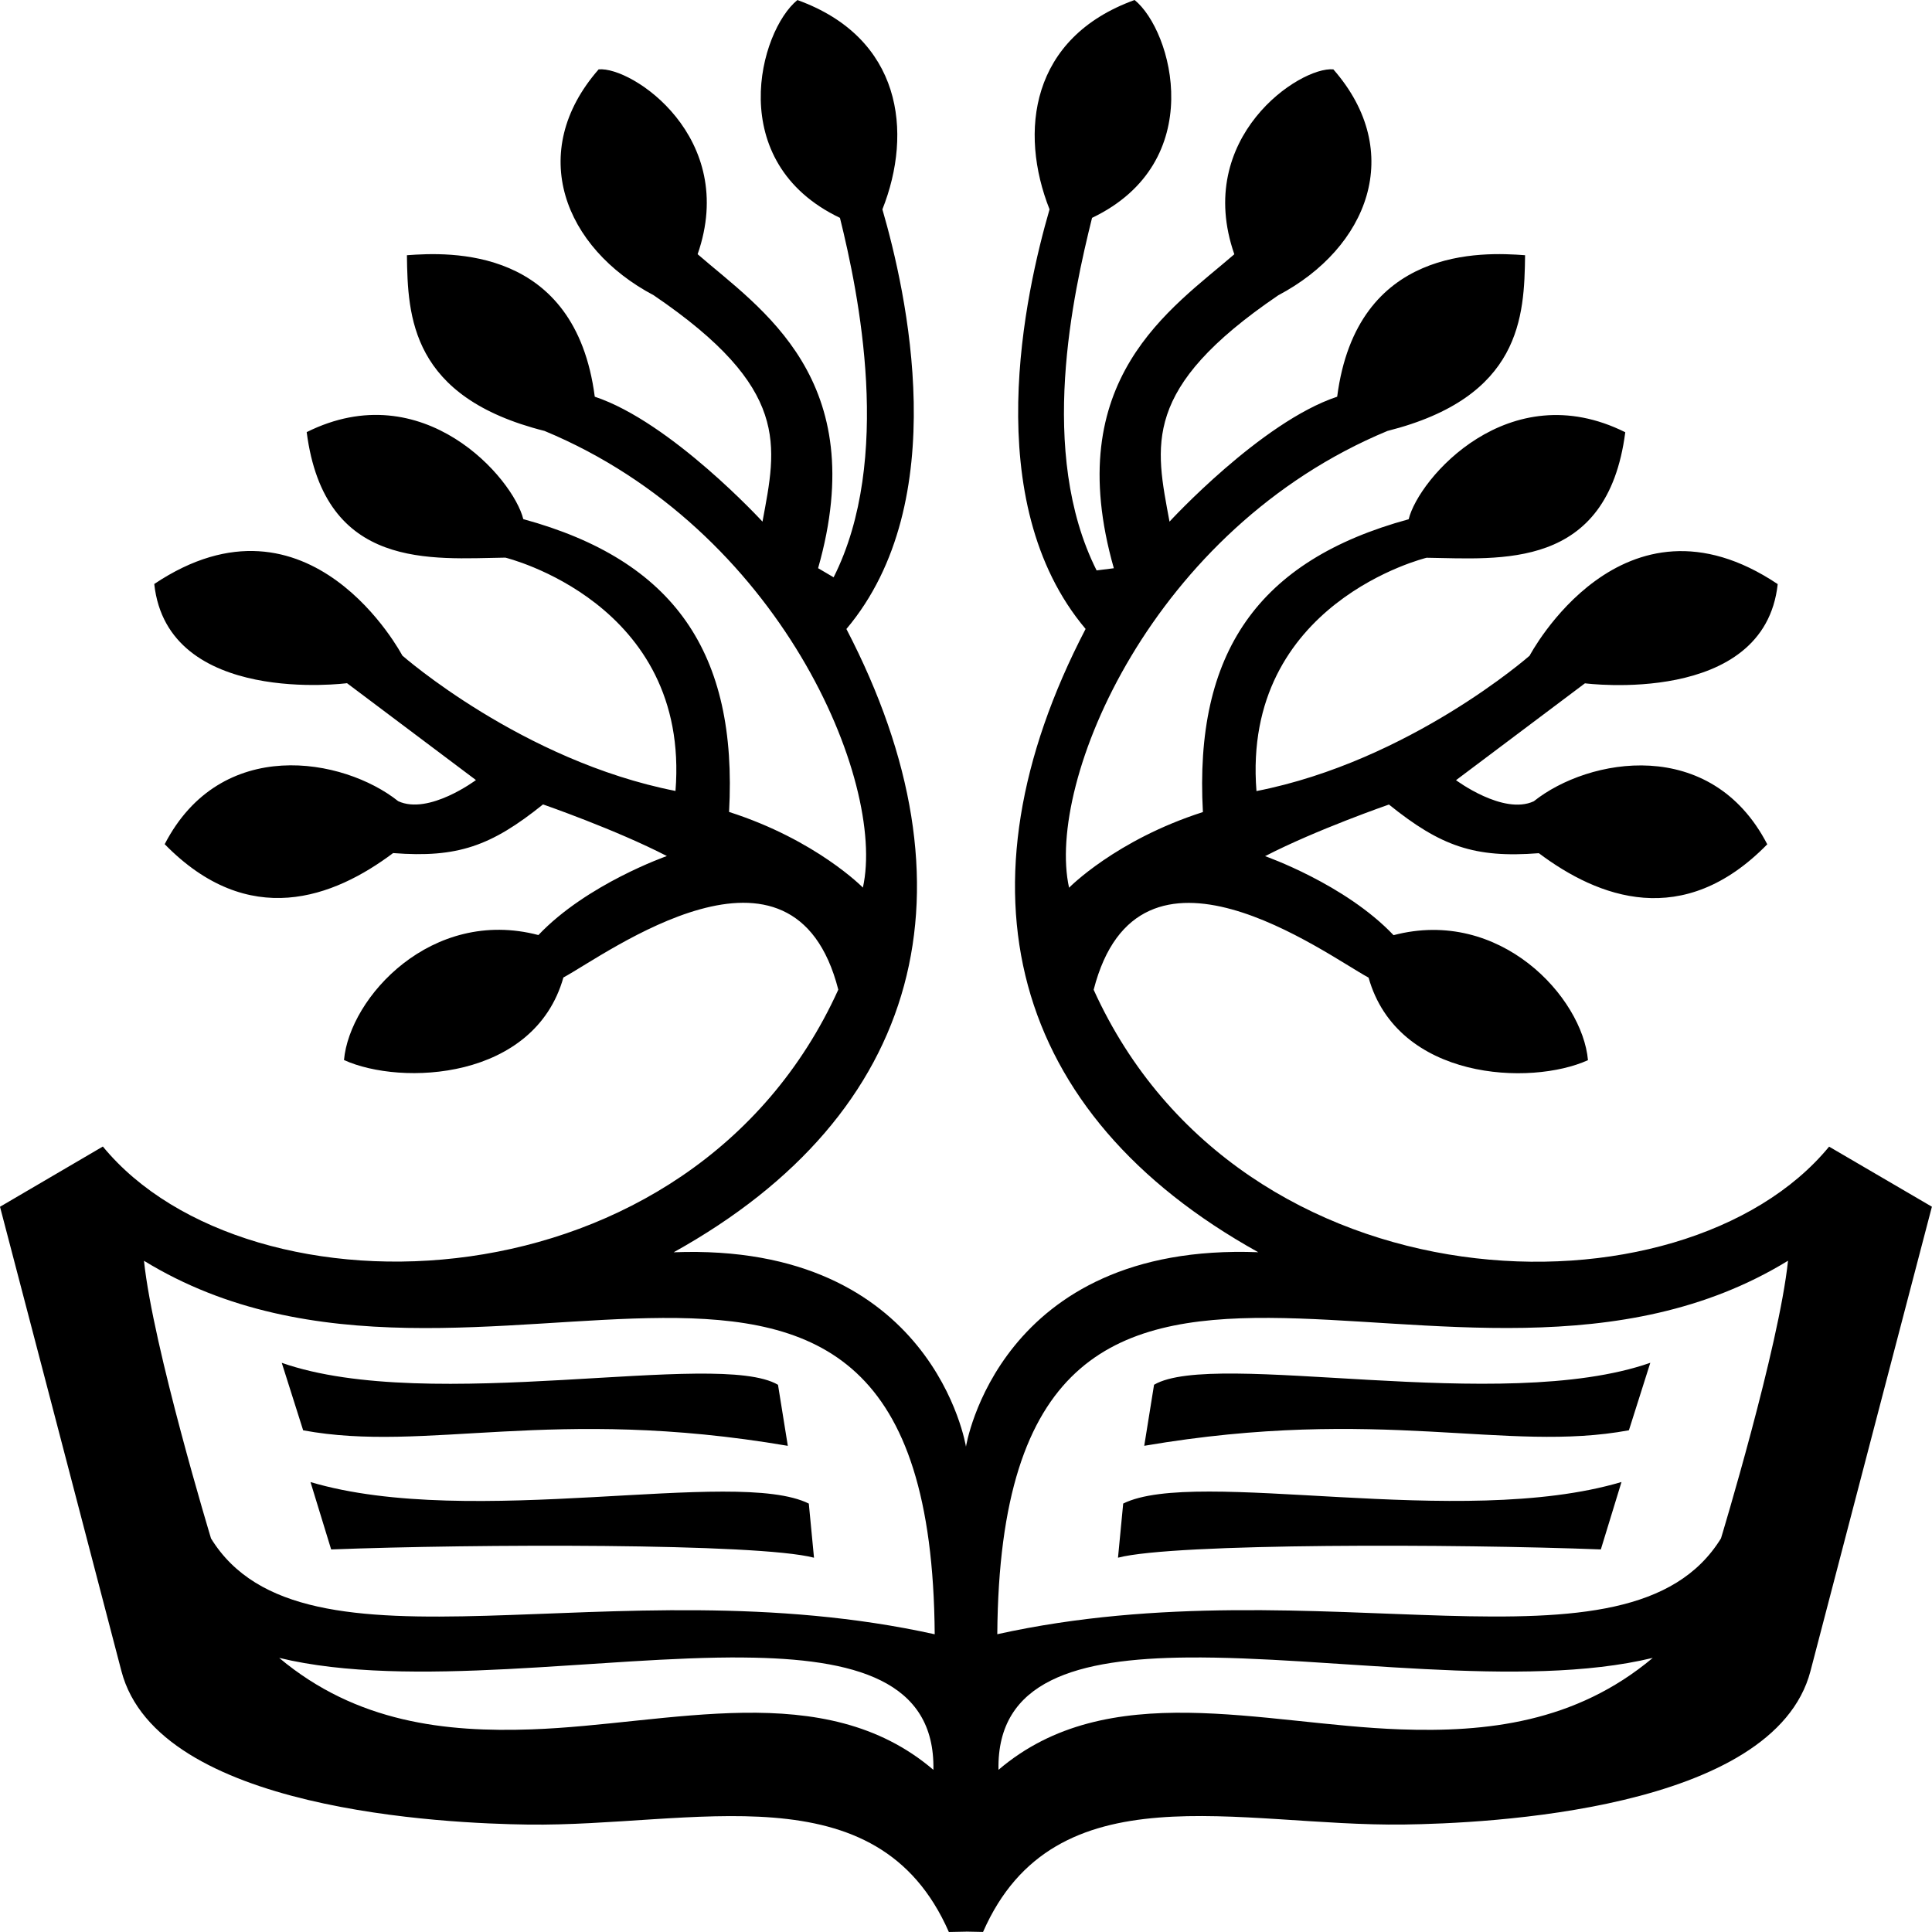 <svg
   width="128"
   height="128"
   viewBox="0 0 33.867 33.867"
   version="1.1"
   id="svg1"
   xml:space="preserve"
   inkscape:version="1.3.2 (091e20ef0f, 2023-11-25)"
   sodipodi:docname="stepwise_logo.svg"
   xmlns:inkscape="http://www.inkscape.org/namespaces/inkscape"
   xmlns:sodipodi="http://sodipodi.sourceforge.net/DTD/sodipodi-0.dtd"
   xmlns="http://www.w3.org/2000/svg"
   xmlns:svg="http://www.w3.org/2000/svg"><sodipodi:namedview
     id="namedview1"
     pagecolor="#ffffff"
     bordercolor="#000000"
     borderopacity="0.25"
     inkscape:showpageshadow="2"
     inkscape:pageopacity="0.0"
     inkscape:pagecheckerboard="false"
     inkscape:deskcolor="#d1d1d1"
     inkscape:document-units="px"
     inkscape:zoom="4"
     inkscape:cx="55.875"
     inkscape:cy="150.125"
     inkscape:window-width="1268"
     inkscape:window-height="1567"
     inkscape:window-x="0"
     inkscape:window-y="0"
     inkscape:window-maximized="1"
     inkscape:current-layer="layer2" /><defs
     id="defs1" /><g
     inkscape:groupmode="layer"
     id="layer2"
     inkscape:label="Layer 2"
     style="display:inline"><path
       id="path1"
       clipRule="evenodd"
       fillRule="evenodd"
       fill="currentColor"
       d="M 19.889,6.1884066e-5 C 18.062,0.66 17.86,2.311 18.398,3.67 c -0.418,1.443 -1.256,5.116 0.632,7.355 -2.356,4.53 -1.349,8.496 3.027,10.926 -4.557,-0.177 -5.124,3.408 -5.124,3.408 l -6.58e-4,8.501 0.3,0.006 c 1.26,-2.873 4.482,-1.845 7.378,-1.883 1.423,-0.019 6.488,-0.237 7.127,-2.692 0.64,-2.456 2.128,-8.138 2.128,-8.138 l -1.802,-1.053 c -2.555,3.109 -10.311,2.943 -12.892,-2.75 0.786,-3.067 4.063,-0.621 4.819,-0.213 0.508,1.801 2.841,1.903 3.846,1.447 -0.098,-1.101 -1.539,-2.682 -3.408,-2.191 -0.85,-0.896 -2.252,-1.385 -2.252,-1.385 0.895,-0.463 2.171,-0.905 2.171,-0.905 0.908,0.731 1.499,0.941 2.628,0.853 1.041,0.781 2.529,1.353 4.004,-0.156 -0.985,-1.904 -3.134,-1.519 -4.093,-0.754 -0.536,0.248 -1.363,-0.37 -1.363,-0.37 l 2.26,-1.698 c 0,0 3.146,0.41 3.379,-1.739 -2.728,-1.826 -4.349,1.255 -4.349,1.255 0,0 -2.098,1.845 -4.788,2.373 -0.262,-3.305 2.982,-4.09 2.982,-4.09 1.29,0.017 3.168,0.229 3.483,-2.2 -2.044,-1.019 -3.623,0.811 -3.797,1.525 -2.644,0.722 -3.76,2.341 -3.607,5.133 -1.529,0.49 -2.346,1.326 -2.346,1.326 C 18.328,13.706 20.192,9.268 24.322,7.554 26.668,6.962 26.72,5.547 26.734,4.474 25.992,4.418 23.783,4.311 23.44,6.954 22.105,7.398 20.501,9.144 20.501,9.144 20.253,7.804 19.998,6.814 22.408,5.176 c 1.571,-0.83 2.234,-2.51 0.965,-3.96 -0.587,-0.054 -2.449,1.193 -1.736,3.241 -1.098,0.953 -3.056,2.187 -2.112,5.504 l -0.302,0.038 C 18.182,7.928 18.816,5.14 19.143,3.819 21.185,2.842 20.554,0.54 19.889,0 Z M 16.933,33.86 16.933,25.36 c 0,0 -0.567,-3.585 -5.124,-3.408 C 16.185,19.521 17.193,15.555 14.837,11.026 16.724,8.786 15.886,5.113 15.468,3.67 16.007,2.312 15.805,0.66 13.978,6.8082465e-4 13.313,0.541 12.682,2.843 14.724,3.819 c 0.327,1.321 0.931,4.232 -0.111,6.301 L 14.341,9.96 C 15.285,6.643 13.327,5.41 12.229,4.456 12.943,2.409 11.08,1.162 10.494,1.216 9.225,2.666 9.888,4.346 11.459,5.176 c 2.41,1.638 2.155,2.629 1.907,3.968 0,0 -1.604,-1.746 -2.94,-2.19 C 10.083,4.312 7.875,4.419 7.133,4.474 c 0.014,1.073 0.066,2.489 2.412,3.08 4.13,1.715 5.994,6.153 5.581,8.005 0,0 -0.817,-0.836 -2.346,-1.326 C 12.933,11.441 11.817,9.822 9.173,9.1 8.998,8.386 7.419,6.556 5.376,7.575 c 0.315,2.43 2.193,2.218 3.483,2.2 0,0 3.244,0.786 2.982,4.09 -2.689,-0.528 -4.788,-2.373 -4.788,-2.373 0,0 -1.621,-3.081 -4.349,-1.255 0.233,2.15 3.379,1.739 3.379,1.739 l 2.26,1.698 c 0,0 -0.827,0.619 -1.363,0.37 -0.96,-0.764 -3.109,-1.15 -4.093,0.754 1.475,1.509 2.963,0.937 4.004,0.156 1.129,0.088 1.72,-0.123 2.628,-0.853 0,0 1.276,0.442 2.171,0.905 0,0 -1.402,0.489 -2.252,1.385 -1.869,-0.491 -3.309,1.089 -3.408,2.191 1.005,0.456 3.338,0.354 3.846,-1.447 0.756,-0.407 4.033,-2.854 4.819,0.213 -2.582,5.692 -10.338,5.859 -12.892,2.75 L 0,21.154 c 0,0 1.488,5.682 2.128,8.138 0.639,2.455 5.704,2.673 7.127,2.692 2.896,0.038 6.118,-0.99 7.378,1.883 l 0.3,-0.006 z M 31.343,22.101 c -0.158,1.51 -1.175,4.866 -1.175,4.866 -1.617,2.626 -7.03,0.429 -12.686,1.68 0.07,-9.631 8.025,-2.973 13.861,-6.547 z M 2.524,22.101 C 8.36,25.675 16.315,19.017 16.385,28.648 10.729,27.397 5.316,29.594 3.699,26.968 c 0,0 -1.017,-3.357 -1.175,-4.866 z m 26.405,1.788 c -2.607,0.912 -7.636,-0.241 -8.699,0.385 l -0.172,1.07 c 4.142,-0.706 6.337,0.129 8.496,-0.272 z m -23.99,6.1e-4 0.375,1.183 c 2.16,0.401 4.355,-0.434 8.496,0.272 l -0.172,-1.07 c -1.063,-0.625 -6.092,0.528 -8.699,-0.385 z m 23.485,2.089 c -2.833,0.841 -7.45,-0.261 -8.735,0.378 l -0.091,0.949 c 0.982,-0.259 5.965,-0.241 8.464,-0.145 z M 5.443,25.98 5.805,27.161 c 2.499,-0.096 7.482,-0.114 8.464,0.145 l -0.091,-0.949 C 12.894,25.719 8.277,26.821 5.443,25.98 Z m 15.379,3.075 c 2.492,-0.022 5.857,0.562 8.15,0.007 -1.356,1.138 -2.925,1.306 -4.425,1.253 -2.425,-0.085 -5.127,-0.927 -7.044,0.709 -0.031,-1.569 1.38,-1.952 3.318,-1.969 z m -7.778,6.09e-4 c 1.938,0.017 3.349,0.4 3.318,1.969 C 14.446,29.388 11.744,30.23 9.319,30.315 7.82,30.368 6.251,30.2 4.894,29.062 7.188,29.617 10.552,29.033 13.044,29.055 Z"
       inkscape:label="path1"
       sodipodi:nodetypes="cccccccsscccccccccccccccccccccccccccccccccccccccccccccccccccccccccccccccccccccssccccccccccccccccccccccccccccccccccccscscs" /></g></svg>
